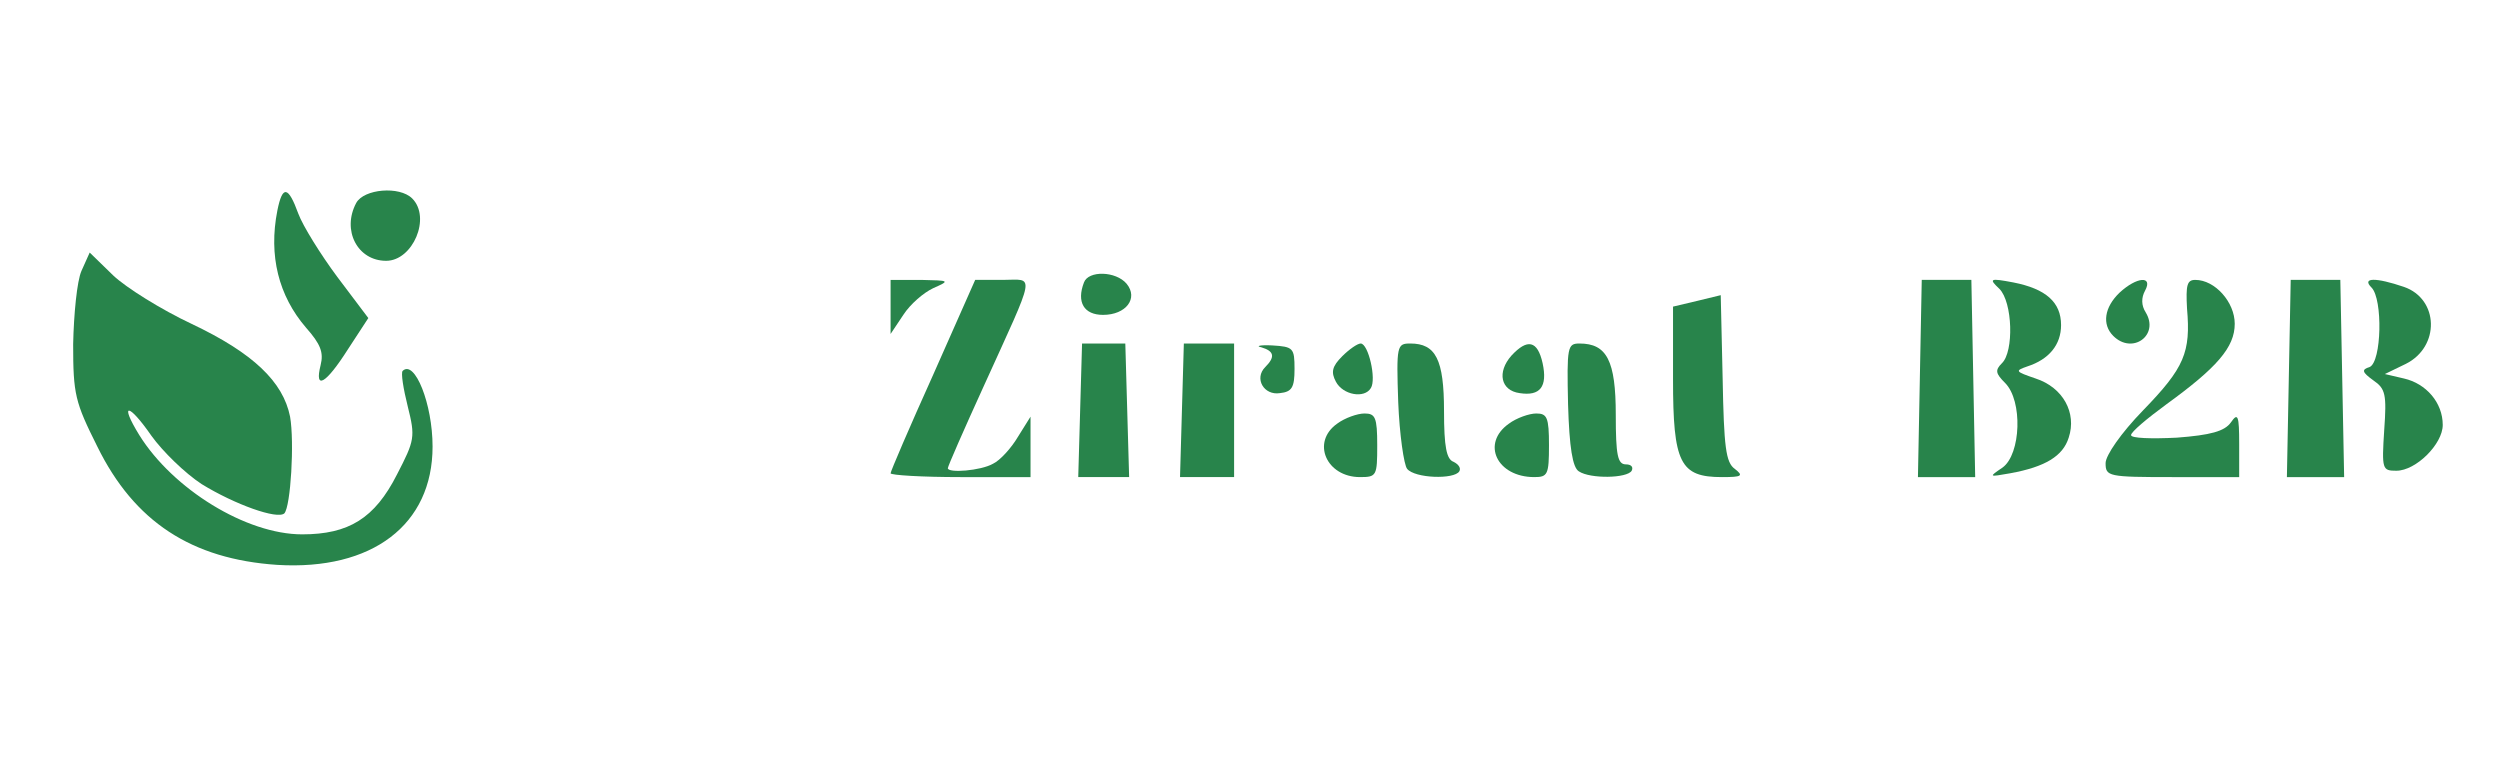 <?xml version="1.0" standalone="no"?>
<!DOCTYPE svg PUBLIC "-//W3C//DTD SVG 20010904//EN"
 "http://www.w3.org/TR/2001/REC-SVG-20010904/DTD/svg10.dtd">
<svg version="1.0" xmlns="http://www.w3.org/2000/svg"
 width="393pt" height="120pt" viewBox="0 0 393 120"
 preserveAspectRatio="xMidYMid meet">

<g transform="translate(0,120) scale(0.1,-0.1)"
fill="#28844b" stroke="none">
<path d="M436 869 c-14 -71 2 -134 45 -184 23 -26 28 -39 23 -59 -10 -40 8
-30 43 25 l32 49 -49 65 c-26 35 -54 80 -61 99 -16 44 -25 45 -33 5z"/>
<path d="M560 881 c-23 -43 2 -91 47 -91 42 0 71 68 41 98 -20 20 -76 15 -88
-7z"/>
<path d="M128 774 c-7 -16 -12 -68 -13 -115 0 -79 3 -91 38 -161 58 -118 148
-177 283 -186 149 -9 244 63 244 186 0 67 -28 137 -47 119 -3 -3 1 -28 8 -56
12 -48 11 -53 -17 -107 -35 -69 -76 -94 -149 -94 -88 0 -203 71 -256 156 -32
52 -17 51 19 -1 18 -25 53 -59 79 -76 52 -32 119 -56 130 -46 10 11 16 112 9
152 -11 55 -58 100 -155 146 -47 22 -103 57 -123 76 l-37 36 -13 -29z"/>
<path d="M1704 756 c-12 -31 0 -51 30 -51 36 0 56 26 37 49 -17 20 -60 21 -67
2z"/>
<path d="M1400 718 l0 -43 20 30 c11 17 32 35 47 42 27 12 26 12 -19 13 l-48
0 0 -42z"/>
<path d="M1467 611 c-37 -82 -67 -152 -67 -155 0 -3 50 -6 110 -6 l110 0 0 48
0 47 -20 -32 c-10 -17 -28 -37 -39 -42 -19 -11 -71 -15 -71 -7 0 3 25 60 56
128 84 185 81 168 30 168 l-43 0 -66 -149z"/>
<path d="M3018 605 l-3 -155 45 0 45 0 -3 155 -3 155 -39 0 -39 0 -3 -155z"/>
<path d="M3143 746 c21 -21 23 -99 4 -117 -11 -11 -10 -16 5 -31 28 -28 25
-112 -4 -133 -22 -15 -22 -15 12 -9 55 10 83 27 92 56 13 39 -9 79 -52 93 -32
11 -33 12 -13 19 34 11 53 34 53 65 0 36 -24 57 -75 67 -37 7 -39 6 -22 -10z"/>
<path d="M3332 740 c-24 -23 -28 -50 -10 -68 30 -30 73 1 51 37 -7 11 -7 23
-1 34 13 24 -13 22 -40 -3z"/>
<path d="M3438 715 c6 -69 -4 -93 -69 -160 -35 -36 -59 -71 -59 -83 0 -21 4
-22 105 -22 l105 0 0 52 c0 45 -2 50 -13 34 -10 -14 -32 -20 -85 -24 -40 -2
-72 -1 -72 4 0 5 25 26 55 48 80 58 108 90 108 127 0 34 -31 69 -62 69 -13 0
-15 -8 -13 -45z"/>
<path d="M3598 605 l-3 -155 45 0 45 0 -3 155 -3 155 -39 0 -39 0 -3 -155z"/>
<path d="M3728 748 c18 -18 16 -117 -3 -125 -13 -4 -12 -8 6 -21 19 -13 21
-22 17 -78 -4 -62 -3 -64 19 -64 31 0 73 42 73 72 0 35 -26 65 -61 73 l-30 7
33 16 c54 27 52 102 -3 121 -44 15 -67 15 -51 -1z"/>
<path d="M2668 727 l-38 -9 0 -114 c0 -132 11 -154 77 -154 32 0 34 2 20 13
-14 10 -17 34 -19 142 l-3 131 -37 -9z"/>
<path d="M1698 555 l-3 -105 40 0 40 0 -3 105 -3 105 -34 0 -34 0 -3 -105z"/>
<path d="M1858 555 l-3 -105 43 0 42 0 0 105 0 105 -39 0 -40 0 -3 -105z"/>
<path d="M1983 654 c20 -6 22 -15 6 -31 -18 -18 -2 -45 23 -41 19 2 23 9 23
38 0 33 -2 35 -35 37 -19 1 -27 -1 -17 -3z"/>
<path d="M2110 640 c-16 -16 -18 -25 -10 -40 11 -21 45 -27 55 -10 9 14 -4 70
-16 70 -5 0 -18 -9 -29 -20z"/>
<path d="M2198 568 c2 -51 9 -99 14 -105 12 -15 74 -17 82 -4 3 5 -1 11 -9 15
-11 4 -15 23 -15 80 0 81 -13 106 -53 106 -21 0 -22 -3 -19 -92z"/>
<path d="M2376 641 c-23 -26 -17 -55 13 -59 32 -5 44 10 36 47 -8 36 -24 39
-49 12z"/>
<path d="M2465 564 c2 -67 7 -99 17 -105 18 -12 76 -11 83 1 3 6 -1 10 -9 10
-13 0 -16 14 -16 78 0 85 -14 112 -57 112 -19 0 -20 -5 -18 -96z"/>
<path d="M2102 534 c-41 -29 -17 -84 36 -84 26 0 27 2 27 50 0 44 -3 50 -20
50 -11 0 -31 -7 -43 -16z"/>
<path d="M2372 534 c-44 -31 -19 -84 40 -84 21 0 23 4 23 50 0 44 -3 50 -20
50 -11 0 -31 -7 -43 -16z"/>
</g>
</svg>
